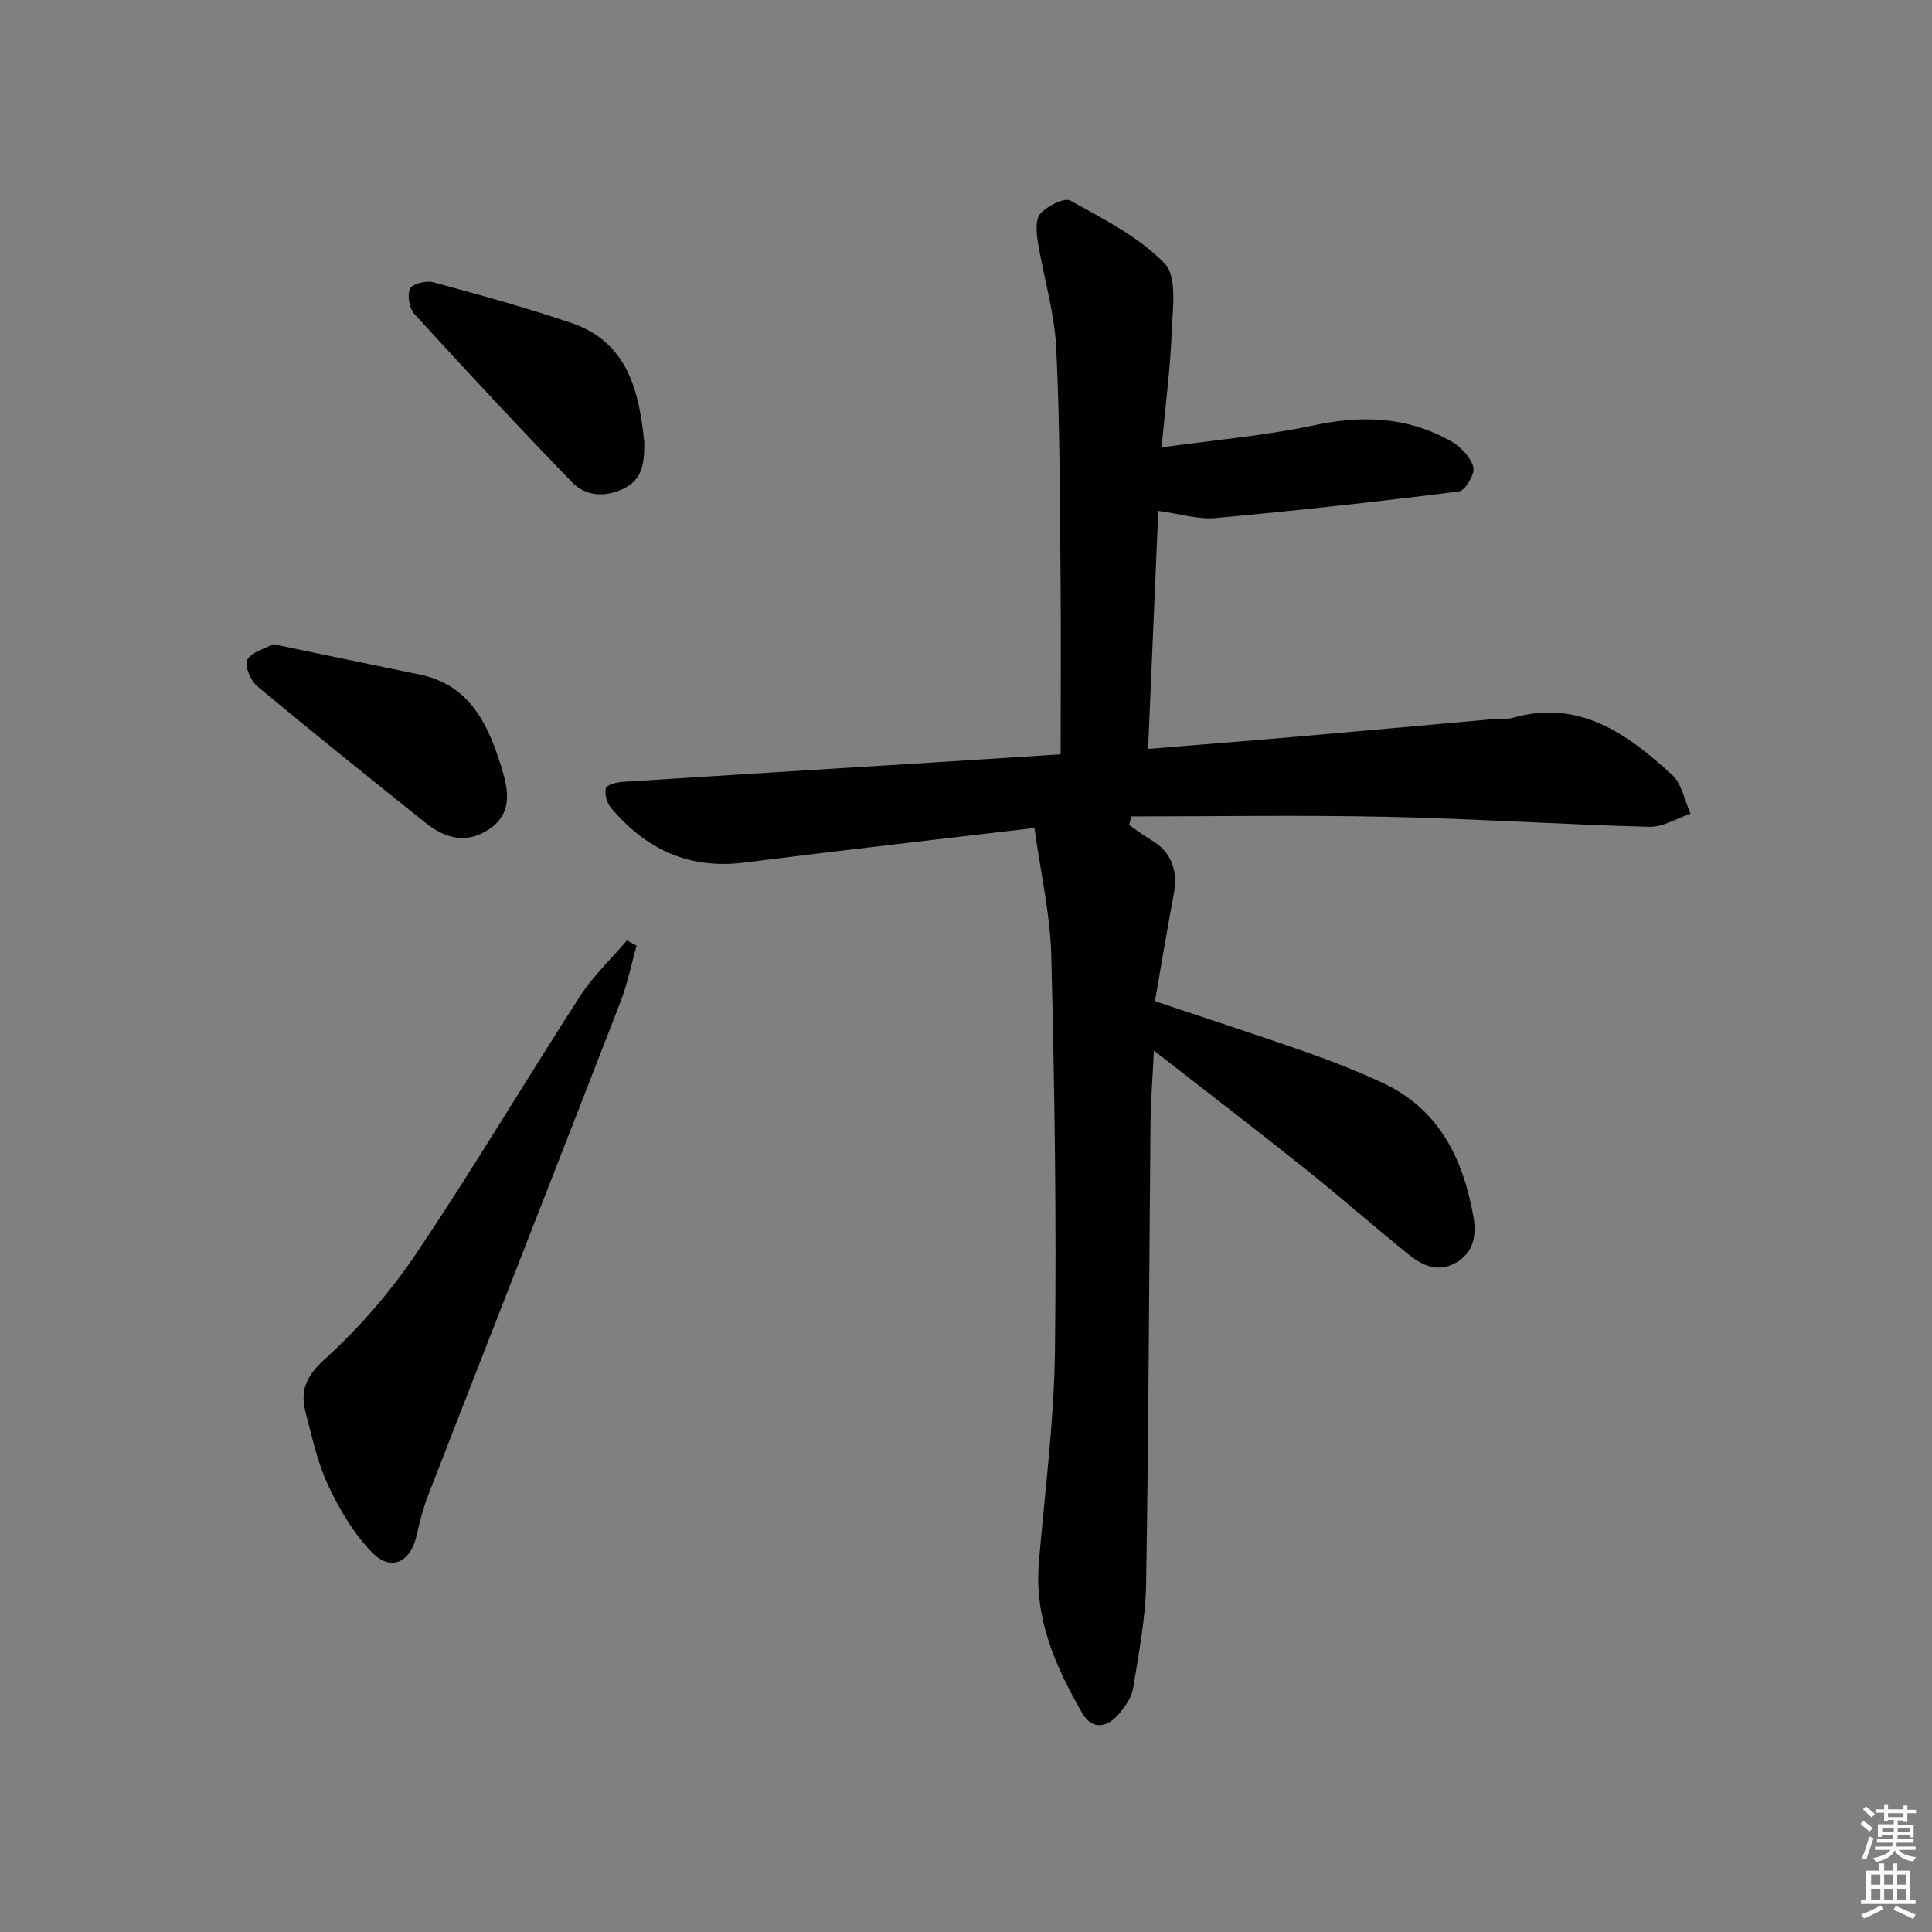 <svg enable-background="new 0 0 400 400" viewBox="0 0 400 400" xmlns="http://www.w3.org/2000/svg"><rect x="0" y="0" width="400" height="400" fill="#808080" stroke="none"/><g fill="#010100"><path d="m214.17 171.42c-20.83 2.47-40.46 4.69-60.06 7.17-11.5 1.46-20.46-2.79-27.66-11.4-.83-.99-1.29-2.78-1.02-3.99.15-.67 2.16-1.24 3.37-1.32 21.57-1.39 43.14-2.7 64.71-4.04 8.61-.53 17.21-1.1 26.08-1.67 0-12.61.1-24.73-.02-36.84-.16-15.81-.11-31.64-.9-47.42-.37-7.35-2.63-14.59-3.81-21.91-.31-1.92-.51-4.65.56-5.8 1.46-1.57 4.93-3.36 6.2-2.66 6.87 3.82 14.23 7.51 19.54 13.05 2.61 2.73 1.61 9.36 1.43 14.2-.28 7.42-1.26 14.81-2.1 23.84 11.07-1.55 21.45-2.41 31.55-4.57 10.07-2.16 19.5-1.77 28.44 3.33 1.98 1.13 4.03 3.28 4.57 5.35.36 1.39-1.71 4.85-2.99 5.01-16.78 2.12-33.61 3.97-50.46 5.51-3.53.32-7.19-.86-11.79-1.48-.69 16.04-1.39 32.31-2.11 49.27 10.71-.88 20.75-1.66 30.78-2.53 13.41-1.16 26.81-2.4 40.22-3.59 1.49-.13 3.07.09 4.48-.31 13.81-3.91 23.74 3.33 33 11.79 2.03 1.86 2.59 5.33 3.83 8.06-2.86.96-5.74 2.8-8.57 2.72-18.12-.49-36.23-1.69-54.35-2.08-17.61-.38-35.24-.08-52.86-.08-.15.59-.3 1.19-.45 1.78 1.5 1.03 2.95 2.14 4.51 3.06 4.5 2.67 5.61 6.6 4.68 11.51-1.35 7.15-2.53 14.33-3.85 21.91 10.79 3.61 21.15 6.97 31.42 10.57 5.32 1.87 10.58 3.95 15.69 6.32 11.72 5.44 16.67 15.68 18.82 27.67.68 3.77.16 7.41-3.62 9.58-3.61 2.07-6.88.65-9.68-1.61-7.25-5.85-14.25-12.02-21.53-17.83-9.98-7.98-20.13-15.75-31.32-24.47-.28 5.91-.65 10.45-.7 14.99-.3 31.8-.38 63.61-.91 95.41-.12 7.23-1.54 14.45-2.69 21.63-.29 1.84-1.59 3.68-2.84 5.18-2.49 2.99-5.61 3.59-7.74-.11-5.51-9.57-9.9-19.55-8.94-31.05 1.22-14.55 3.14-29.11 3.33-43.68.35-27.3-.08-54.62-.75-81.91-.21-8.69-2.23-17.34-3.49-26.56z"/><path d="m131.8 195.8c-1.11 3.92-1.91 7.97-3.38 11.75-13.22 34.06-26.57 68.06-39.81 102.11-1.08 2.77-1.77 5.7-2.45 8.6-1.21 5.13-5.21 7.09-8.97 3.31-3.86-3.88-6.82-8.92-9.19-13.92-2.25-4.75-3.37-10.06-4.72-15.19-1.18-4.48.03-7.5 3.95-11.05 7.17-6.5 13.69-14.04 19.09-22.09 11.68-17.38 22.38-35.43 33.74-53.03 2.71-4.2 6.46-7.74 9.74-11.58.67.36 1.34.72 2 1.09z"/><path d="m56.57 133.37c10.45 2.17 20.32 4.25 30.2 6.26 10.58 2.15 14.32 10.39 17.08 19.35 1.4 4.53 2.33 9.32-2.48 12.63-4.68 3.22-9.21 2.01-13.31-1.28-11.67-9.35-23.34-18.7-34.82-28.27-1.37-1.15-2.68-4.28-2.06-5.44.87-1.62 3.58-2.26 5.39-3.25z"/><path d="m133.39 91.55c.02 4.09-.24 7.69-4.29 9.62-3.87 1.84-7.83 1.6-10.66-1.32-11.06-11.42-21.89-23.06-32.61-34.8-1.07-1.17-1.56-3.86-.96-5.25.43-1 3.33-1.76 4.79-1.37 9.57 2.58 19.14 5.23 28.53 8.4 11.89 4.01 14.12 14.27 15.2 24.72z"/></g><path d="m385.2 377.6.6-.6c.6.4 1.3.9 1.9 1.5l-.6.7c-.8-.6-1.4-1.1-1.9-1.6zm.3 7.1c.6-1.4 1.1-2.9 1.5-4.5.3.1.6.3.9.4-.5 1.4-1 2.9-1.5 4.4zm.2-10.1.6-.6c.7.5 1.3 1.1 1.9 1.6l-.7.7c-.6-.6-1.2-1.2-1.8-1.7zm8.4-.8h.8v.9h1.8v.7h-1.8v1.8h-.8v-.3h-1.2v.9h3.3v2.6h-.8v-.4h-2.5c0 .3 0 .6-.1.8h3.4v.7h-3.5c0 .3-.1.6-.1.8h4v.7h-3.5c.7.9 1.9 1.3 3.6 1.5-.2.2-.4.5-.6.9-1.9-.3-3.2-1.1-3.8-2.3-.5 1.1-1.8 2-3.9 2.4-.2-.3-.4-.5-.6-.8 1.9-.4 3.1-.9 3.6-1.7h-3.2v-.7h3.5c.1-.2.1-.5.2-.8h-3.3v-.7h3.4c0-.2 0-.5 0-.8h-2.4v.3h-.8v-2.6h3.3v-.9h-1.2v.3h-.8v-1.8h-1.8v-.7h1.8v-.9h.8v.9h3.2zm-4.4 5.5h2.4c0-.3 0-.6 0-.9h-2.4zm1.2-3.1h3.2v-.8h-3.2zm4.4 2.2h-2.4v.9h2.5v-.9z" fill="#fcfbfa"/><path d="m389.2 385.8h.9v1.5h1.8v-1.5h.9v1.5h2.7v6h1.1v.9h-11.3v-.9h1.1v-6h2.7v-1.5zm.2 8.7.5.8c-1.2.6-2.5 1.3-4 1.9-.2-.3-.3-.6-.6-.8 1.6-.6 3-1.3 4.1-1.9zm-2-4.3h1.9v-2.1h-1.9zm0 3.1h1.9v-2.2h-1.9zm2.7-3.1h1.9v-2.1h-1.9zm0 3.1h1.9v-2.2h-1.9zm2.4 1.3c1.4.6 2.7 1.2 4.1 1.8l-.5.9c-1.5-.7-2.8-1.4-4.1-1.9zm2.2-6.5h-1.9v2.1h1.9zm-1.9 5.2h1.9v-2.2h-1.9z" fill="#fcfbfa"/></svg>